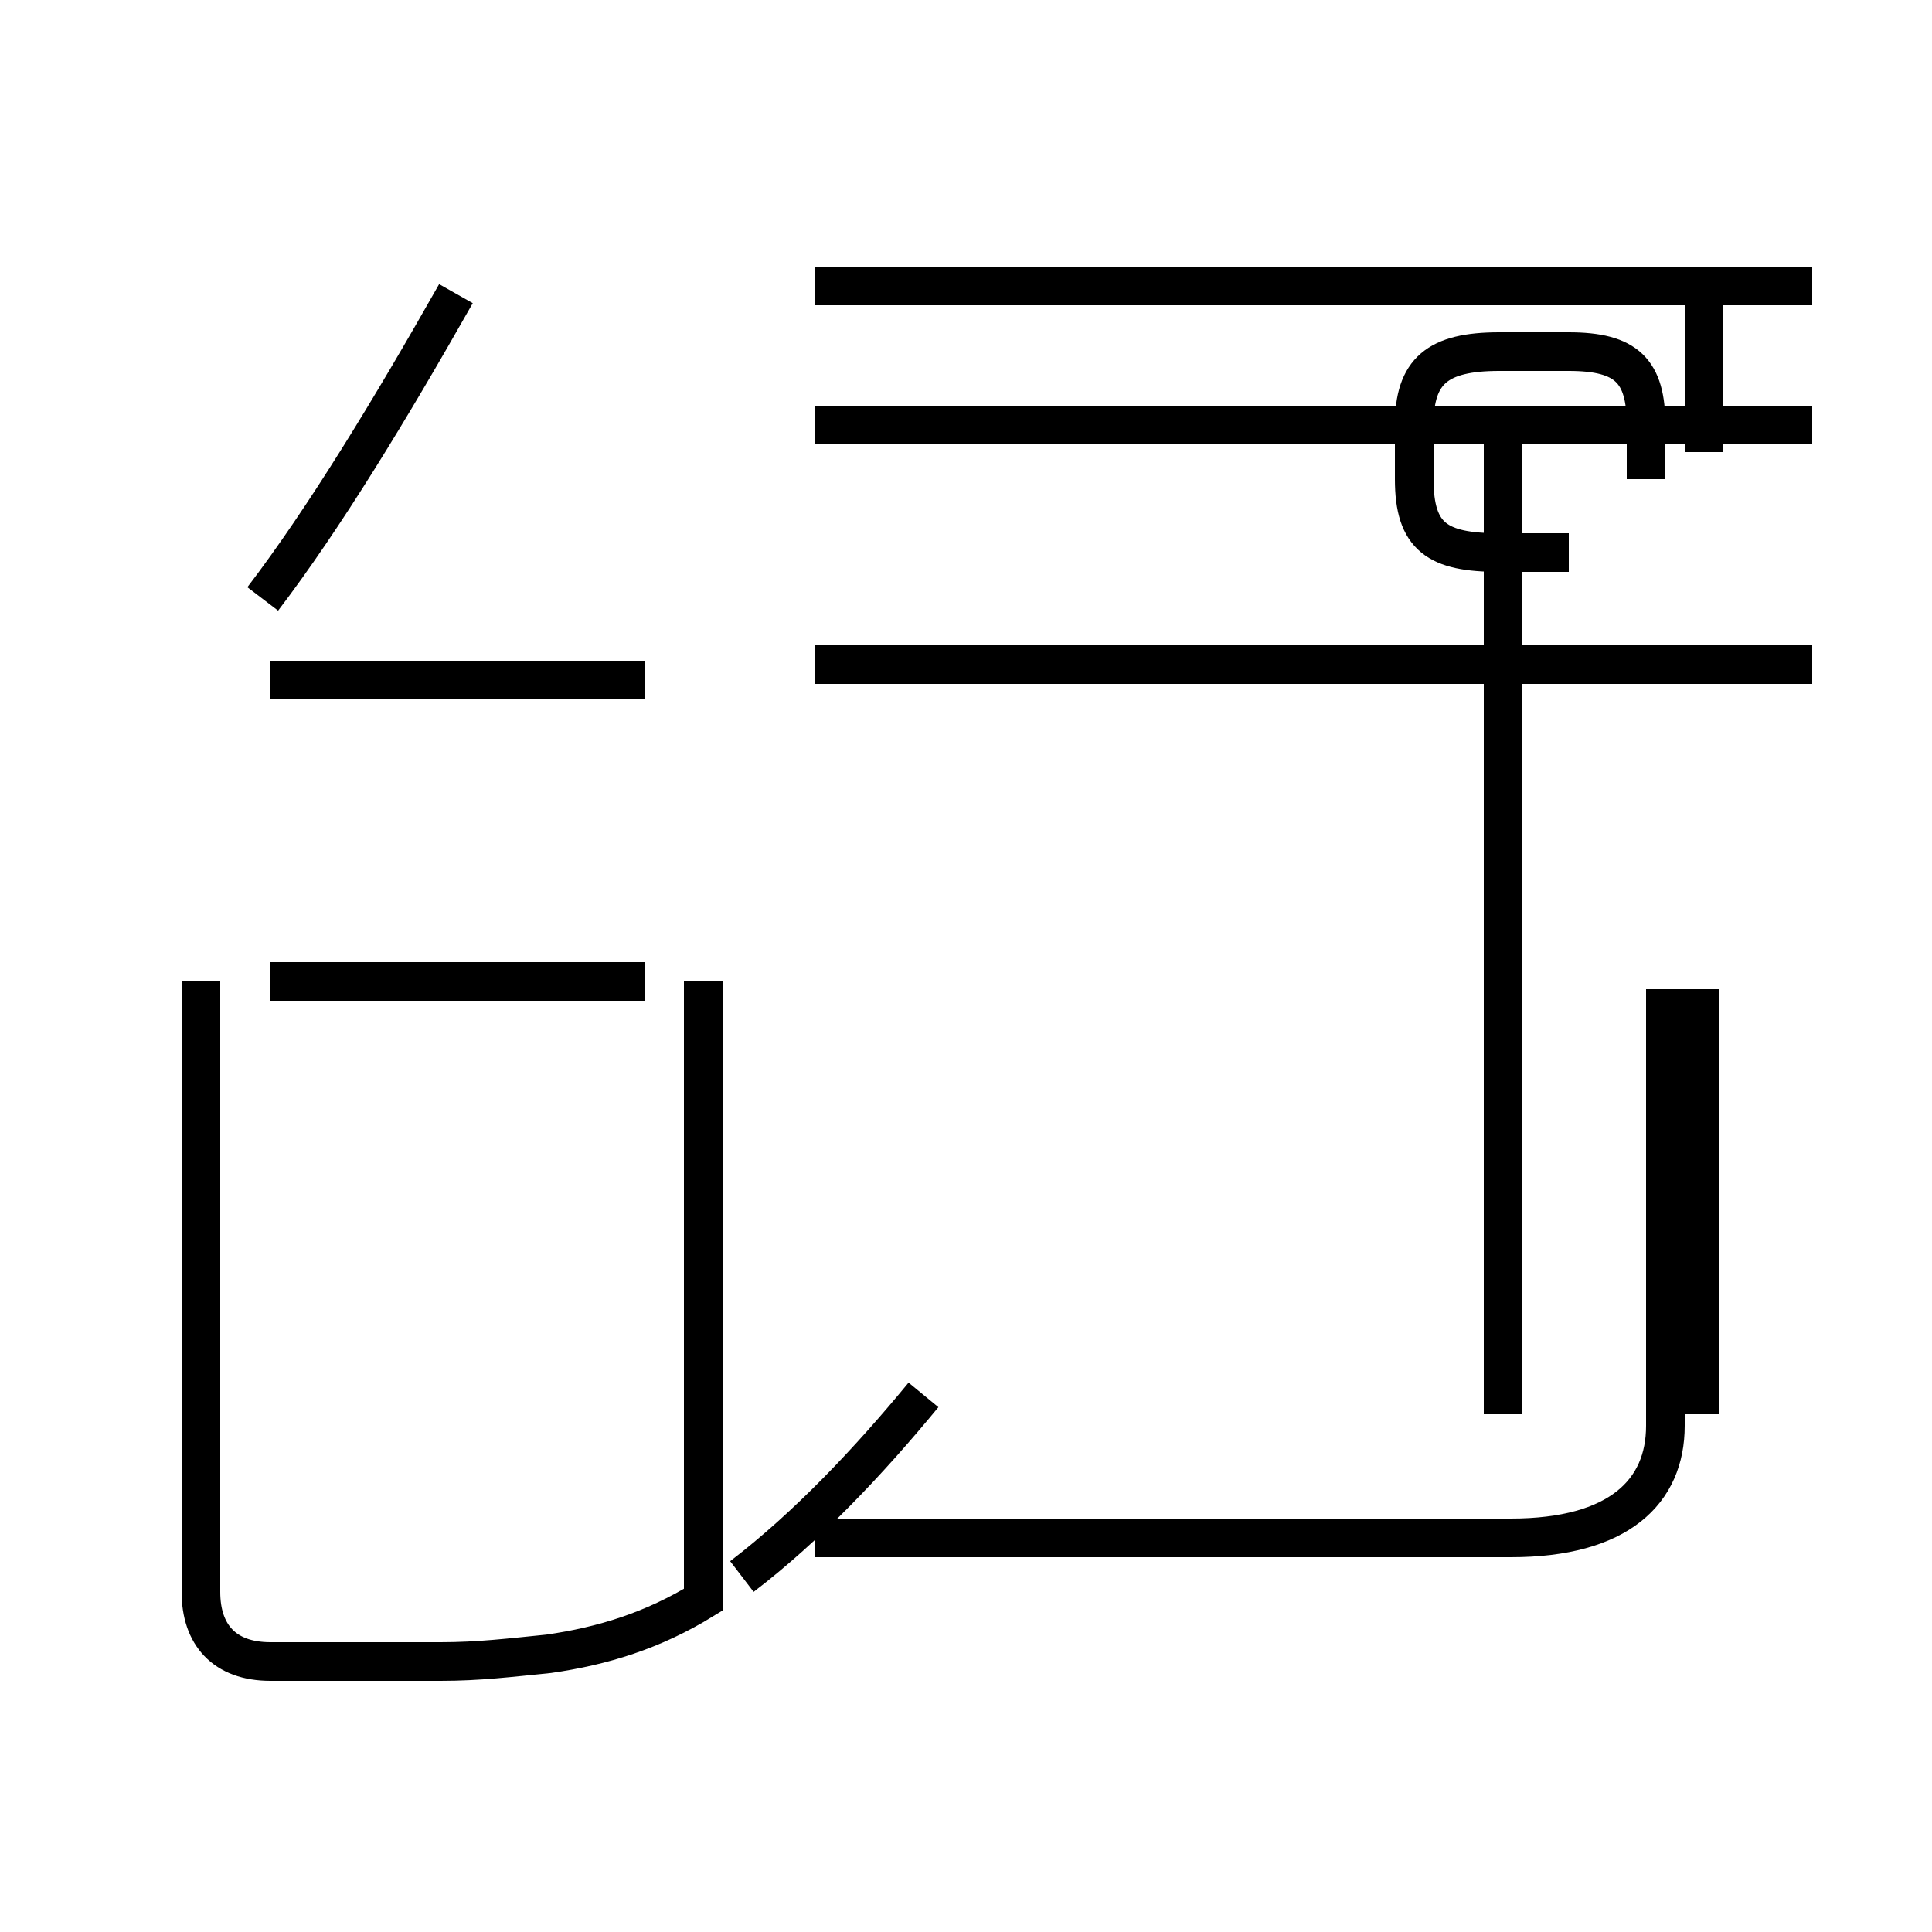 <?xml version='1.0' encoding='utf8'?>
<svg viewBox="0.0 -44.0 50.0 50.0" version="1.1" xmlns="http://www.w3.org/2000/svg">
<rect x="0.0" y="-44.0" width="50.0" height="50.0" fill="#808080" stroke="none"/>
<rect x="-1000" y="-1000" width="2000" height="2000" stroke="white" fill="white"/>
<g style="fill:none; stroke:#000000;  stroke-width:1">
<path d="M 6.8 28.5 C 8.4 30.6 10.1 33.4 11.8 36.4 M 16.7 26.4 L 7.0 26.4 M 16.7 18.6 L 7.0 18.6 M 18.2 18.6 L 18.2 2.6 C 16.9 1.8 15.6 1.4 14.2 1.2 C 13.2 1.1 12.4 1.0 11.4 1.0 L 7.0 1.0 C 5.8 1.0 5.2 1.7 5.2 2.8 L 5.2 18.6 M 19.2 3.2 C 20.9 4.5 22.5 6.2 23.9 7.9 M 21.1 4.2 L 39.1 4.2 C 41.9 4.2 43.1 5.4 43.1 7.1 L 43.1 18.4 M 46.9 33.0 L 21.1 33.0 M 46.9 26.8 L 21.1 26.8 M 46.9 36.6 L 21.1 36.6 M 44.0 7.4 L 44.0 18.4 M 44.0 33.0 L 21.1 33.0 M 44.1 32.3 L 44.1 36.6 M 38.9 33.0 L 38.9 7.4 M 40.6 29.7 L 38.8 29.7 C 37.2 29.7 36.6 30.1 36.6 31.6 L 36.6 33.0 C 36.6 34.4 37.2 34.9 38.8 34.9 L 40.6 34.9 C 42.1 34.9 42.6 34.4 42.6 33.0 L 42.6 31.6 " transform="scale(1, -1)" />
</g>
</svg>